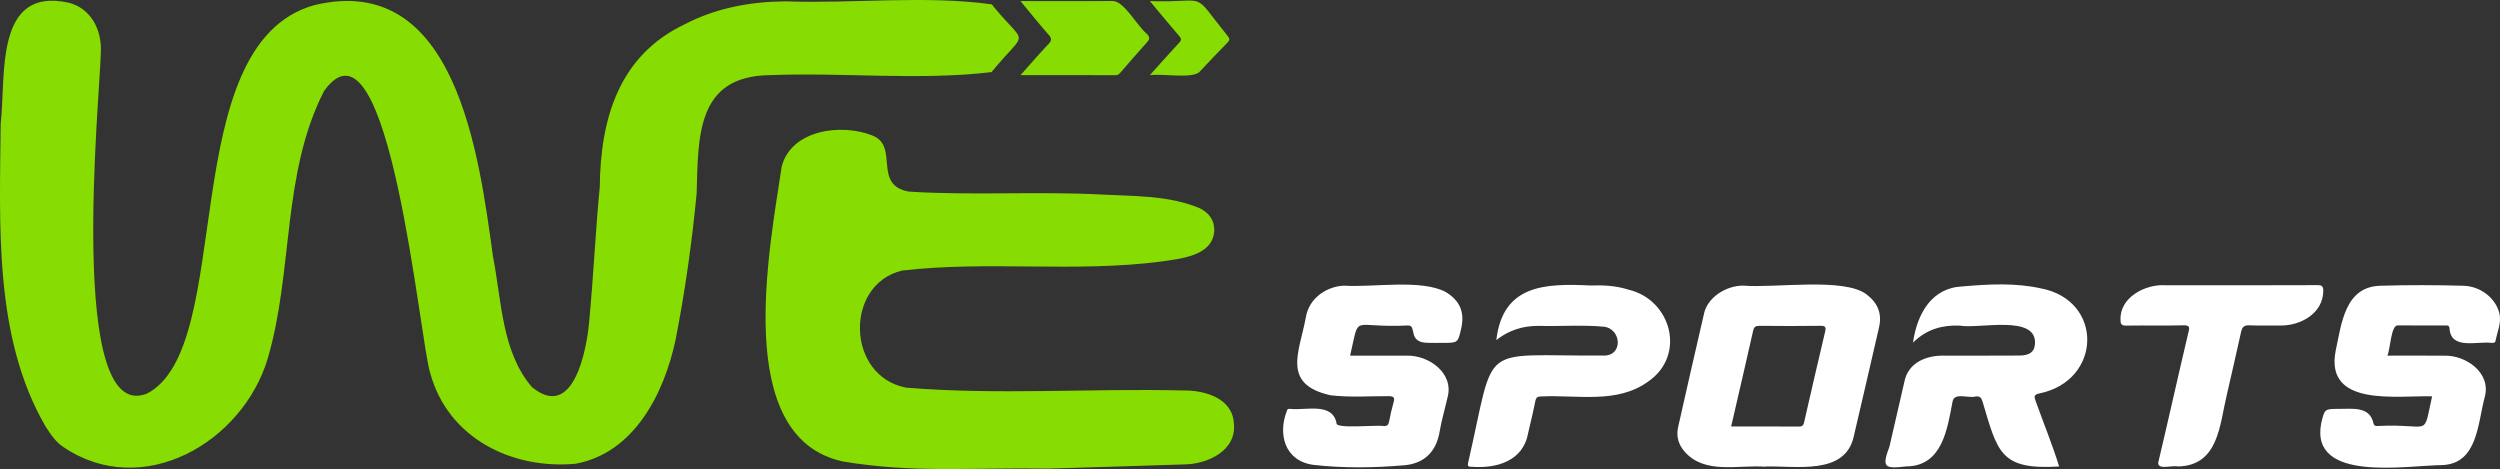<?xml version="1.0" encoding="utf-8"?>
<!-- Generator: Adobe Illustrator 24.0.2, SVG Export Plug-In . SVG Version: 6.00 Build 0)  -->
<svg version="1.1" id="Layer_1" xmlns="http://www.w3.org/2000/svg" xmlns:xlink="http://www.w3.org/1999/xlink" x="0px" y="0px"
	 viewBox="0 0 1819.52 341.38" enable-background="new 0 0 1819.52 341.38" xml:space="preserve">
<rect x="0" y="0" width="1819.52" height="341.38" fill="#333333" stroke="none"/>
<g>
	<path fill="#87dd01" enable-background="new    " d="M560.21,54.68c-53.7,0.67-51.95,45.18-53.2,86.25
		c-3.42,35.61-8.44,71.29-15.33,106.42c-8.23,38.72-29.94,82.2-72.56,90.14c-46.79,4.4-93.18-18.85-105.97-65.89
		c-7.56-21.72-29.81-271.34-77.25-205.45c-30.95,60.28-22.3,131.33-41.1,194.93c-18.32,61.08-91.05,103.04-148.39,64.44
		c-5.94-3.76-9.62-9.57-13.33-15.26C-4.48,245.45-0.21,164.41,0.51,89.88C4.46,55.21-4.3-10.01,50.05,1.98
		c14.86,3.75,24.24,18.09,23.33,36.29c-0.71,32.97-24.76,271.06,33.49,248.25c65.61-33.77,19.45-253.78,121.68-282.73
		c103.77-25.17,120.1,109.81,130.29,183.18c6.28,31.74,6.24,68.93,28.19,94.64c30.45,25.3,40.23-27.56,41.91-48.95
		c3.02-32.22,4.47-64.5,7.58-96.68c0.54-49.61,13.88-95.53,61.82-118.31C521.18,5.82,545.96,1.22,571.4,0.98
		c49.6,1.75,102.22-4.5,150.38,2.18c25.97,32.14,26.56,16.6-0.12,49.31C669.58,58.72,613.59,52.61,560.21,54.68z M898.02,308.11
		c-0.94-18.41-21.44-24.19-36.92-23.92c-67.02-1.66-134.81,3.44-201.48-2.05c-43.65-8.08-45.32-75.16-3.03-85.24
		c62.11-7.23,125.84,1.55,188.27-6.52c14.39-2.17,38.05-3.93,38.9-22.68c0.1-7.69-3.91-12.79-10.52-16.13
		c-22.64-9.55-48.08-8.71-72.18-10.02c-46.5-2.39-93.3,0.83-139.68-2.1c-26.87-5.07-6.23-33.41-26.93-41.03
		c-22.51-8.71-58.54-3.89-65.51,22.71c-8.9,59.94-36.39,197.02,44.34,214.69c51.17,8.6,91.12,4.42,149.89,5.23
		c26.63-0.81,62.72-1.84,98.8-3.06C878.91,337.83,900.18,327.96,898.02,308.11z M763.02,32.13c-6.78,7.1-13.14,14.58-20.24,22.55
		c23.67,0,46.41-0.04,69.14,0.06c2.06,0.01,2.92-1.19,3.99-2.41c6.3-7.22,12.5-14.53,18.95-21.61c2.15-2.36,1.95-3.79-0.13-6.06
		c-7.07-5.7-16.63-24.04-24.97-23.94c-22.69,0.26-43.85-0.01-67.02,0.08c7.16,8.63,13.59,16.71,20.42,24.44
		C765.61,28.01,765.58,29.45,763.02,32.13z M858.2,31.12c-6.97,7.48-13.74,15.16-21.3,23.56c9.84-1.14,29.82,2.58,35.8-2.03
		c6.81-7.26,13.63-14.51,20.62-21.59c1.82-1.84,1.79-2.92,0.2-4.86C865.89-8.11,881.06,2.29,836.88,0.8
		c7.58,9.05,14.4,17.35,21.41,25.49C859.96,28.21,859.94,29.25,858.2,31.12z"/>
	<path fill="#ffffff" enable-background="new    " d="M1818.95,227.57c-2.73-10.5-13.44-19.25-26.1-19.6
		c-19.95-0.54-39.94-0.61-59.88-0.01c-26.37,0.31-28.78,27.56-33.05,47.32c-8.04,41.15,44.33,32.5,70.19,33.16
		c-6.98,31.09-0.17,19.54-39.66,21.61c-1.28,0-2.4,0.1-2.97-1.78c-2.64-12.78-15.25-10.63-25.35-10.68
		c-10.48,0-10.17,0.07-12.73,10.35c-8.45,43.63,62.45,30.71,88.26,30.55c25.66-1.16,25.58-30.39,30.78-49.63
		c4.75-17.56-13.8-30.54-29.66-29.99c-13.62-0.11-27.23-0.03-41.19-0.03c2.08-4.76,2.6-22.18,7.43-21.99
		c11.82,0.06,23.63,0.04,35.44,0.02c1.56,0,2.09,0.33,2.33,2.18c0.96,15.61,19.73,9.27,30.25,10.47c1.3,0,2.88,0.35,3.23-1.47
		C1817.6,241.28,1820.82,234.76,1818.95,227.57z M1052.26,212.55c-17.91-9.57-52.64-3.26-73.93-4.64
		c-11.64,0.29-25.6,8.26-27.97,23.28c-4.54,24.77-17.87,48.41,17.85,56.46c14.08,1.72,28.25,0.62,42.37,0.67
		c4.25,0.01,4.62,1.28,3.6,4.8c-1.29,4.45-2.29,9-3.16,13.56c-0.44,2.3-1.17,3.47-3.79,3.43c-4.97-1.08-35.71,2.33-34.5-2.24
		c-3.16-15.21-22.19-9.06-33.34-10.26c-1.06,0-2.41-0.39-2.74,1.33c-6.66,16.64-1.89,36.41,19.06,39.36
		c22.16,2.53,44.54,2.23,66.69,0.28c13.7-1.21,22.87-9.54,25.31-24.13c1.42-8.49,3.92-16.79,5.82-25.21
		c4.83-17.7-13.71-30.91-29.84-30.39c-13.46-0.06-26.92-0.02-41.09-0.02c7.53-31.77-0.26-19.71,42.5-21.98
		c6.28,0.33-0.84,12.58,14.19,12.65c3.65,0.15,7.32,0.03,10.98,0.03c10.78,0,10.78,0,13.17-10.33
		C1066.17,227.3,1062.65,218.89,1052.26,212.55z M1485.44,209.89c-18.86-4.15-38.14-3.1-57.13-1.42
		c-22.42,0.92-33.03,19.84-36.02,40.9c10.16-10.03,21.64-12.83,33.93-12.39c13.81,2.62,56.47-8.42,54.84,13.33
		c-0.4,5.69-3.65,8.39-11.3,8.46c-17.8,0.16-35.6,0.01-53.4,0.1c-13.59-0.66-27.75,4.59-30.44,19.43
		c-3.53,15.54-7.21,31.04-10.72,46.58c-5.76,15.45-3.72,16.43,12.1,14.57c26.23-0.12,29.93-26.93,33.79-47.15
		c1.23-7.16,11.87-2.06,17.01-3.78c3.02-0.25,3.99,1.1,4.77,3.62c11.06,36.86,12.66,50.03,55.79,47.37
		c-4.98-16.14-11.39-31.64-17.06-47.54c-1.17-3.13-1.54-4.81,2.76-5.63C1529.85,276.98,1531.2,218.71,1485.44,209.89z
		 M1185.1,210.79c-8.97-2.91-18.27-3.32-27.61-3.01c-33.19-1.6-63.8-0.55-68.46,39.74c9.12-7.24,19.35-10.37,30.7-10.35
		c15.9,0.45,32-0.87,47.81,0.63c12.92,1.84,13.95,22.03-1.37,20.96c-91.56,0.59-77.12-11.2-97.63,77.92
		c-0.47,2.02-0.33,3.13,2.19,3.01c18.47,1.47,37.94-4.02,41.51-24.71c1.71-7.6,3.67-15.15,5.13-22.8c0.56-2.94,1.66-3.69,4.54-3.65
		c25.97-1.25,54.94,5.56,77.5-10.72C1227.5,258.62,1216.38,218.03,1185.1,210.79z M1686.47,207.53
		c-36.75,0.22-73.51,0.05-110.26,0.07c-15.38-1-33.58,9.27-32.88,25.04c-0.06,3.57,0.99,4.38,4.43,4.33
		c13.8-0.2,27.61,0.12,41.41-0.2c4.34-0.1,4.61,1.38,3.65,4.8c-7.38,31.13-14.29,62.39-21.67,93.53c-2.73,7.86,9.65,3.22,13.9,4.39
		c29.71-0.57,30.37-30.32,35.57-51.84c3.5-15.36,7.11-30.69,10.46-46.09c0.82-3.77,2.42-4.99,6.34-4.79
		c7.46,0.38,14.96,0.02,22.45,0.14c14.55,0.13,30.81-8.78,31.03-25.08C1690.94,208.26,1689.89,207.49,1686.47,207.53z
		 M1358.38,214.18c-16.57-12.42-66.8-4.35-89.89-6.31c-13.21,0.16-25.69,9.19-28.19,19.95c-6.42,27.61-12.67,55.27-18.93,82.91
		c-1.53,6.77,0.18,12.81,4.75,18.02c14.78,16.77,39,9.4,58.67,10.93c0-0.05,0-0.1,0-0.16c22.02-0.67,57.82,6.6,64.29-21.48
		c6.27-26.63,12.37-53.29,18.53-79.94C1369.92,228.05,1366.43,220.19,1358.38,214.18z M1259.94,310.4
		c5.48-23.74,10.83-46.68,16-69.66c0.64-2.86,1.78-3.63,4.66-3.6c14.81,0.16,29.62,0.19,44.42-0.01c3.73-0.05,4.05,1.14,3.3,4.33
		c-5.12,21.64-10.11,43.31-15.07,64.99c-0.51,2.24-0.73,4.02-3.84,4C1293.11,310.33,1276.82,310.4,1259.94,310.4z"/>
</g>
</svg>
